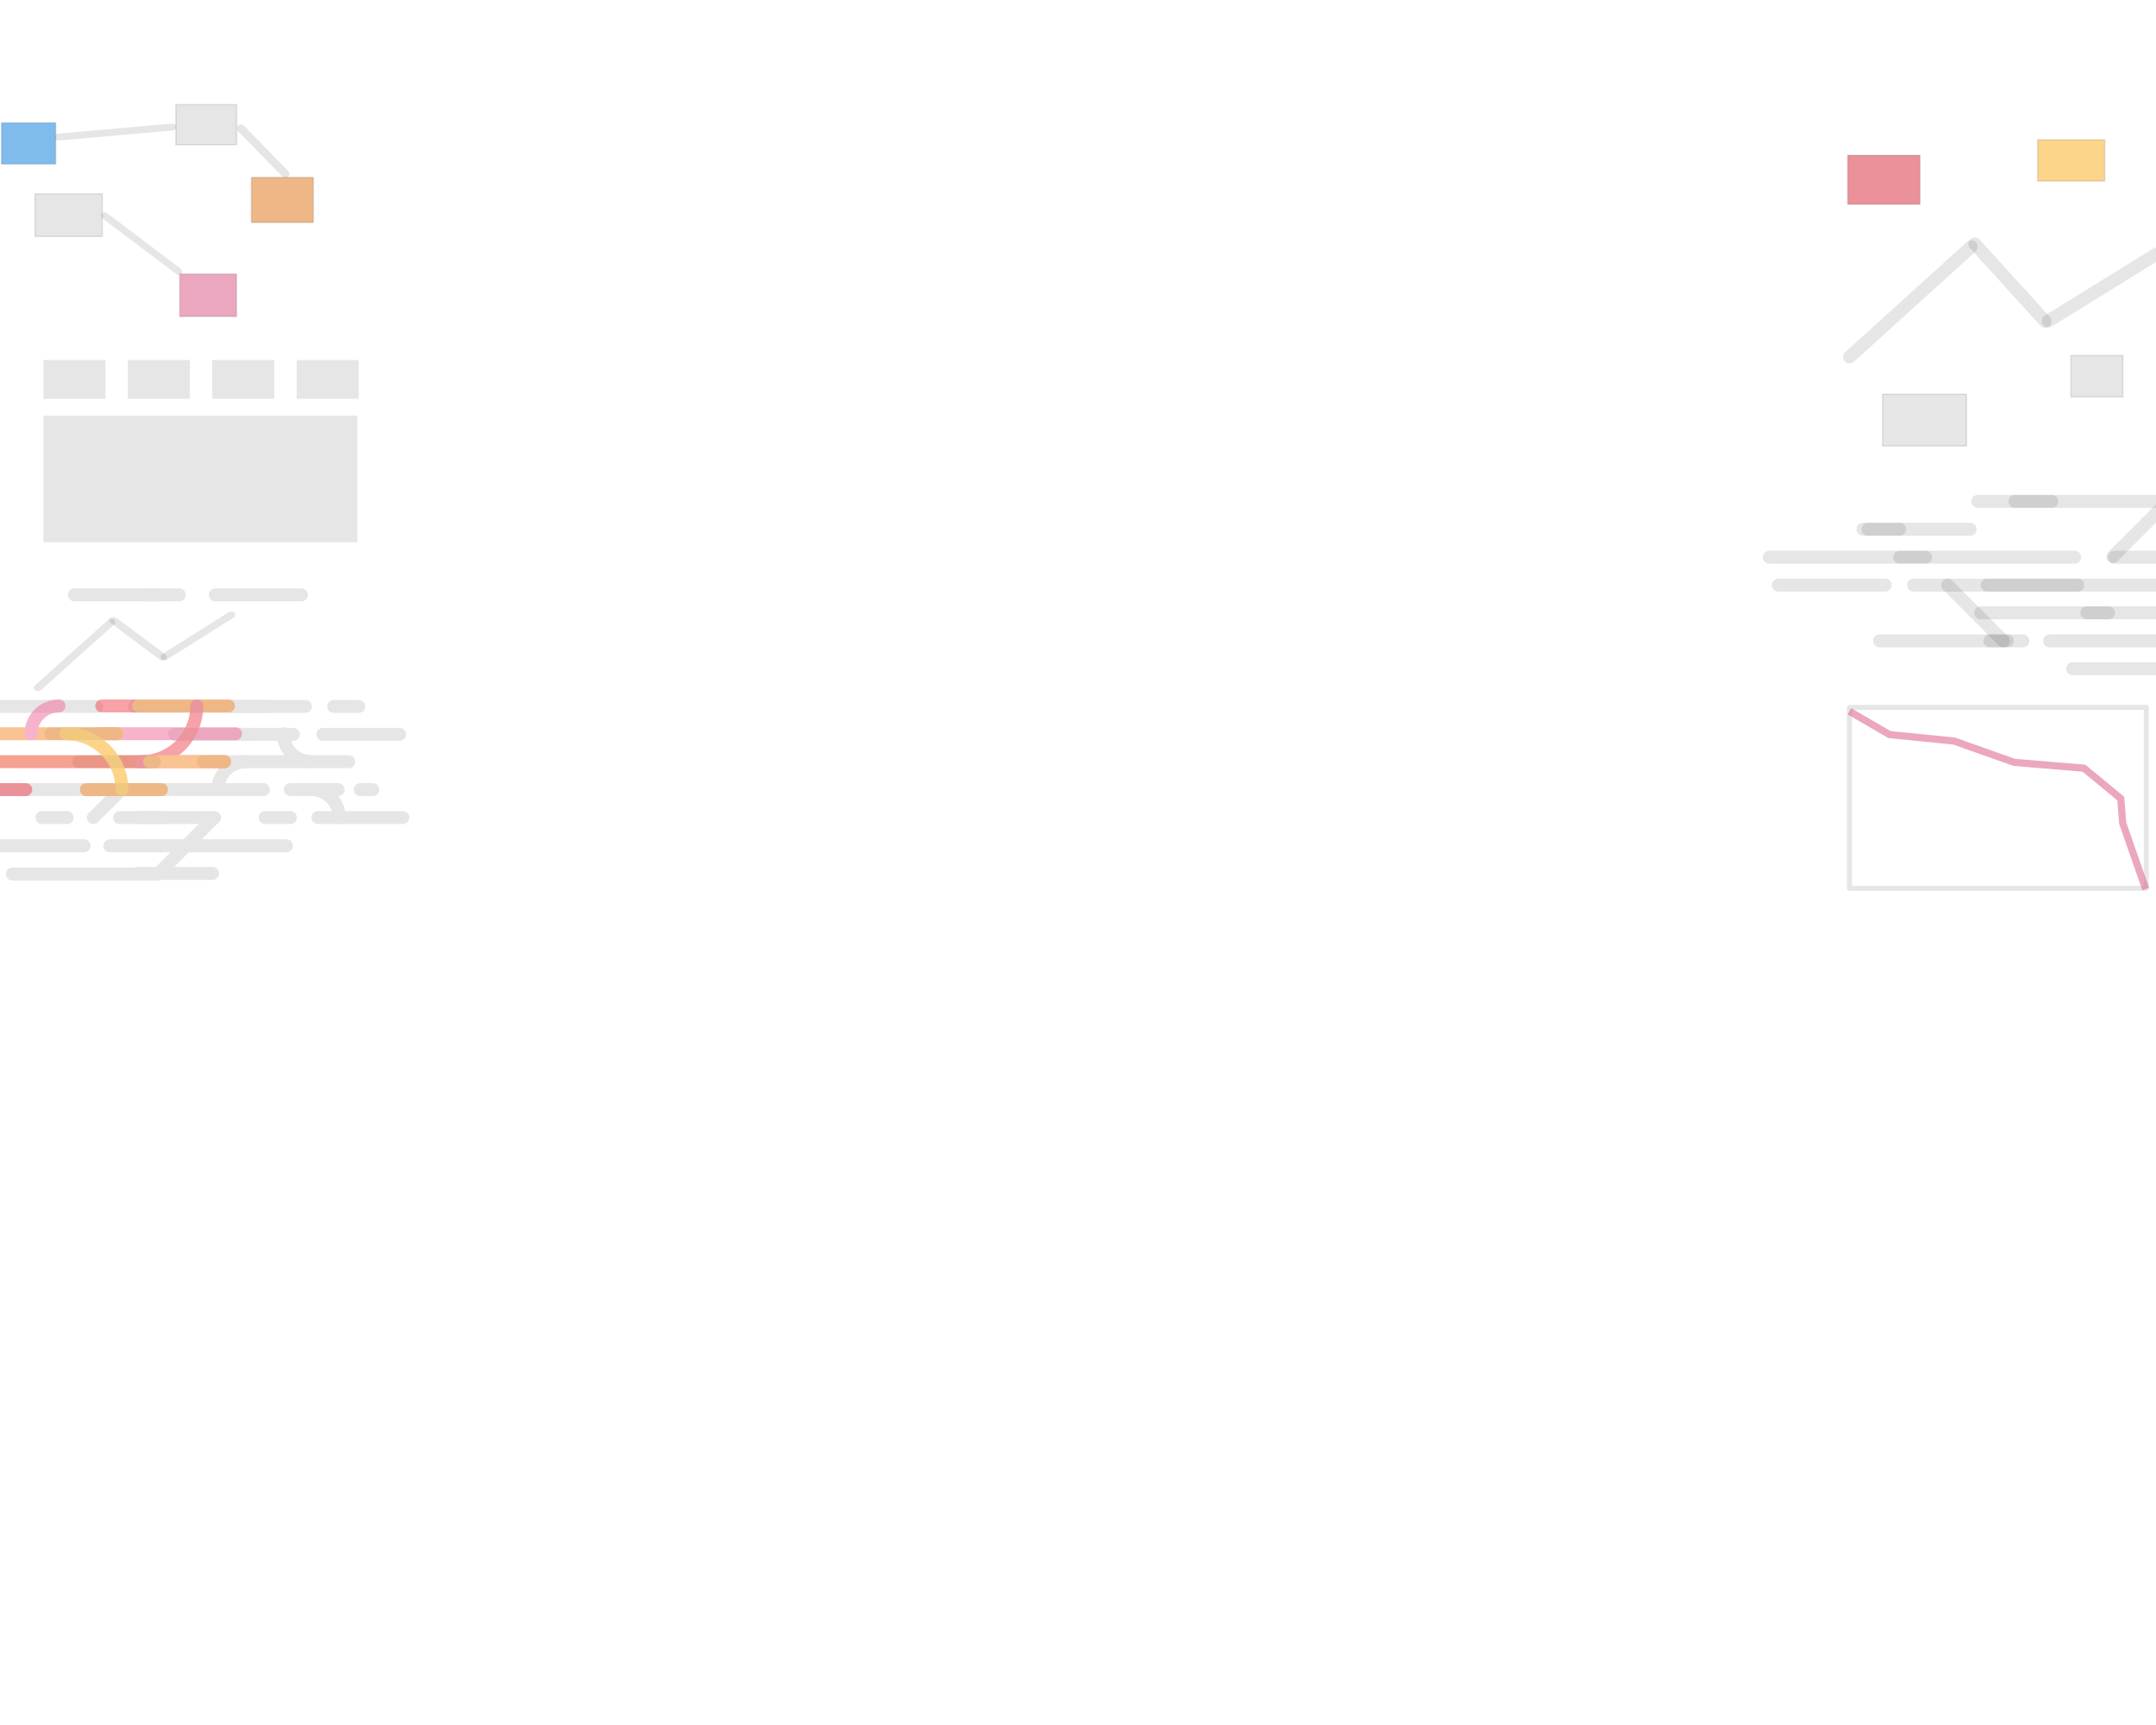 <svg xmlns="http://www.w3.org/2000/svg" viewBox="0 0 1500 1200" id="svg2" width="1600" height="1280"><defs id="defs4"><style id="style6">.cls-1{opacity:.1}.cls-10,.cls-11,.cls-12,.cls-13,.cls-14,.cls-15,.cls-16,.cls-17,.cls-18,.cls-19,.cls-2,.cls-20,.cls-21,.cls-22,.cls-23,.cls-24,.cls-25,.cls-26,.cls-4,.cls-5,.cls-6,.cls-7,.cls-8,.cls-9{fill:none;stroke-linecap:round;stroke-miterlimit:10;stroke-width:9px}.cls-2{stroke:#000}.cls-3{opacity:.5}.cls-4{stroke:#7fc242}.cls-5{stroke:#00ade0}.cls-6{stroke:#009c72}.cls-7{stroke:#00759f}.cls-8{stroke:#3bb65d}.cls-9{stroke:#007e50}.cls-10{stroke:#3f793b}.cls-11{stroke:#3f913b}.cls-12{stroke:#006c56}.cls-13{stroke:#2d954a}.cls-14{stroke:#ef4751}.cls-15{stroke:#f58826}.cls-16{stroke:#ef3b4b}.cls-17{stroke:#ef6897}.cls-18{stroke:#ef4426}.cls-19{stroke:#ee4550}.cls-20{stroke:#ee4651}.cls-21{stroke:#f8981d}.cls-22{stroke:#faac18}.cls-23{stroke:#0078dc}.cls-24{stroke:#224cc3}.cls-25{stroke:#6450aa}.cls-26{stroke:#45378d}</style></defs><title id="title8">home-code-bg-alt-05</title><path d="M124.257 188.857l-51.428-38.81" id="path4988" fill="none" fill-rule="evenodd" stroke="#000" stroke-width="4.842" stroke-linecap="round" stroke-opacity=".098"/><path d="M198.538 120.955l-30.89-31.61" id="path4986" fill="none" fill-rule="evenodd" stroke="#000" stroke-width="5.639" stroke-linecap="round" stroke-linejoin="round" stroke-opacity=".098"/><path d="M40.476 95.368l79.697-7.005" id="path4984" fill="none" fill-rule="evenodd" stroke="#000" stroke-width="4.856" stroke-linecap="round" stroke-opacity=".098"/><g id="top_right" data-name="top right" class="cls-1" transform="translate(44.57 407.86)" opacity=".1"><path class="cls-2" id="line194" fill="none" stroke="#000" stroke-width="9" stroke-linecap="round" stroke-miterlimit="10" d="M167.96 83.57h-52.58"/><path class="cls-2" id="line196" fill="none" stroke="#000" stroke-width="9" stroke-linecap="round" stroke-miterlimit="10" d="M141.67 83.57H48.86"/><path class="cls-2" id="line198" fill="none" stroke="#000" stroke-width="9" stroke-linecap="round" stroke-miterlimit="10" d="M130.26 103h-53.3"/><path class="cls-2" id="line200" fill="none" stroke="#000" stroke-width="9" stroke-linecap="round" stroke-miterlimit="10" d="M233.39 103h-53.3"/><path class="cls-2" id="line202" fill="none" stroke="#000" stroke-width="9" stroke-linecap="round" stroke-miterlimit="10" d="M159.53 103h-43.56"/><path class="cls-2" id="line204" fill="none" stroke="#000" stroke-width="9" stroke-linecap="round" stroke-miterlimit="10" d="M187.56 83.57h17.57"/><path class="cls-2" id="line206" fill="none" stroke="#000" stroke-width="9" stroke-linecap="round" stroke-miterlimit="10" d="M62.8 122.01H10.22"/><path class="cls-2" id="line208" fill="none" stroke="#000" stroke-width="9" stroke-linecap="round" stroke-miterlimit="10" d="M103.34 199.74H50.75"/><path class="cls-2" id="line210" fill="none" stroke="#000" stroke-width="9" stroke-linecap="round" stroke-miterlimit="10" d="M62.8 122.01H45.23"/><path class="cls-2" id="line212" fill="none" stroke="#000" stroke-width="9" stroke-linecap="round" stroke-miterlimit="10" d="M96.98 122.01h101.11"/><path class="cls-2" id="line214" fill="none" stroke="#000" stroke-width="9" stroke-linecap="round" stroke-miterlimit="10" d="M-35.94 200.18H65.18"/><path class="cls-2" d="M152.59 102.57A19.44 19.44 0 0 0 172 122" id="path218" fill="none" stroke="#000" stroke-width="9" stroke-linecap="round" stroke-miterlimit="10"/><path class="cls-2" id="line222" fill="none" stroke="#000" stroke-width="9" stroke-linecap="round" stroke-miterlimit="10" d="M-9.22 102.57h45.68"/><path class="cls-2" id="line226" fill="none" stroke="#000" stroke-width="9" stroke-linecap="round" stroke-miterlimit="10" d="M57.1 5.95h23.06"/><path class="cls-2" id="line228" fill="none" stroke="#000" stroke-width="9" stroke-linecap="round" stroke-miterlimit="10" d="M105.21 5.95h59.93"/><path class="cls-2" id="line230" fill="none" stroke="#000" stroke-width="9" stroke-linecap="round" stroke-miterlimit="10" d="M64.33 5.95H7.18"/><path class="cls-2" id="line236" fill="none" stroke="#000" stroke-width="9" stroke-linecap="round" stroke-miterlimit="10" d="M-15.41 160.89H2.17"/><path class="cls-2" id="line238" fill="none" stroke="#000" stroke-width="9" stroke-linecap="round" stroke-miterlimit="10" d="M139.9 160.89h17.57"/><path class="cls-2" id="line240" fill="none" stroke="#000" stroke-width="9" stroke-linecap="round" stroke-miterlimit="10" d="M206.08 141.45h8.78"/><path class="cls-2" id="line242" fill="none" stroke="#000" stroke-width="9" stroke-linecap="round" stroke-miterlimit="10" d="M38.66 160.89h30.7"/><path class="cls-2" id="line244" fill="none" stroke="#000" stroke-width="9" stroke-linecap="round" stroke-miterlimit="10" d="M52.14 160.89h52.59"/><path class="cls-2" id="line250" fill="none" stroke="#000" stroke-width="9" stroke-linecap="round" stroke-miterlimit="10" d="M-59.37 141.45h99.21"/><path class="cls-2" id="line252" fill="none" stroke="#000" stroke-width="9" stroke-linecap="round" stroke-miterlimit="10" d="M157.47 141.45h33.26"/><path class="cls-2" id="line254" fill="none" stroke="#000" stroke-width="9" stroke-linecap="round" stroke-miterlimit="10" d="M-6.37 141.45h145.14"/><path class="cls-2" id="line258" fill="none" stroke="#000" stroke-width="9" stroke-linecap="round" stroke-miterlimit="10" d="M235.71 160.89H176.6"/><path class="cls-2" d="M191.46 160.89A19.44 19.44 0 0 0 172 141.45" id="path260" fill="none" stroke="#000" stroke-width="9" stroke-linecap="round" stroke-miterlimit="10"/><path class="cls-2" d="M107.09 141.45A19.44 19.44 0 0 1 126.53 122" id="path262" fill="none" stroke="#000" stroke-width="9" stroke-linecap="round" stroke-miterlimit="10"/><path class="cls-2" id="line264" fill="none" stroke="#000" stroke-width="9" stroke-linecap="round" stroke-miterlimit="10" d="M20.4 160.89l19.44-19.44"/><path class="cls-2" id="line268" fill="none" stroke="#000" stroke-width="9" stroke-linecap="round" stroke-miterlimit="10" d="M31.86 180.52h66.49"/><path class="cls-2" id="line270" fill="none" stroke="#000" stroke-width="9" stroke-linecap="round" stroke-miterlimit="10" d="M-54.94 180.52H13.9"/><path class="cls-2" id="line272" fill="none" stroke="#000" stroke-width="9" stroke-linecap="round" stroke-miterlimit="10" d="M-4.69 180.52h17.58"/><path class="cls-2" id="line274" fill="none" stroke="#000" stroke-width="9" stroke-linecap="round" stroke-miterlimit="10" d="M154.69 180.52H57.45"/><path class="cls-2" id="line276" fill="none" stroke="#000" stroke-width="9" stroke-linecap="round" stroke-miterlimit="10" d="M104.17 161.3l-38.44 38.44"/><path class="cls-2" id="line278" fill="none" stroke="#000" stroke-width="9" stroke-linecap="round" stroke-miterlimit="10" d="M22.82 83.57h-145.14"/></g><g id="g4892" transform="translate(-32.769 196.47)" stroke="#000" stroke-opacity=".098"><path class="cls-2" id="line432" fill="none" stroke-width="9" stroke-linecap="round" stroke-miterlimit="10" d="M1403.452 171.723h-71.13"/><path class="cls-2" id="line434" fill="none" stroke-width="9" stroke-linecap="round" stroke-miterlimit="10" d="M1328.862 171.723h25.54"/><path class="cls-2" id="line436" fill="none" stroke-width="9" stroke-linecap="round" stroke-miterlimit="10" d="M1434.672 152.293h25.55"/><path class="cls-2" id="line438" fill="none" stroke-width="9" stroke-linecap="round" stroke-miterlimit="10" d="M1474.702 268.693h99.47"/><path class="cls-2" id="line440" fill="none" stroke-width="9" stroke-linecap="round" stroke-miterlimit="10" d="M1408.802 152.293h132.67"/><path class="cls-2" id="line442" fill="none" stroke-width="9" stroke-linecap="round" stroke-miterlimit="10" d="M1387.792 210.593l38.77 38.77"/><path class="cls-2" id="line446" fill="none" stroke-width="9" stroke-linecap="round" stroke-miterlimit="10" d="M1417.172 249.363h23.06"/><path class="cls-2" id="line448" fill="none" stroke-width="9" stroke-linecap="round" stroke-miterlimit="10" d="M1372.512 191.163h-108.77"/><path class="cls-2" id="line450" fill="none" stroke-width="9" stroke-linecap="round" stroke-miterlimit="10" d="M1572.782 191.163h-68.99"/><path class="cls-2" id="line452" fill="none" stroke-width="9" stroke-linecap="round" stroke-miterlimit="10" d="M1476.172 191.163h-121.77"/><path class="cls-2" id="line456" fill="none" stroke-width="9" stroke-linecap="round" stroke-miterlimit="10" d="M1344.342 210.593h-74.35"/><path class="cls-2" id="line458" fill="none" stroke-width="9" stroke-linecap="round" stroke-miterlimit="10" d="M1533.052 249.313h-74.35"/><path class="cls-2" id="line460" fill="none" stroke-width="9" stroke-linecap="round" stroke-miterlimit="10" d="M1547.912 210.593h-132.66"/><path class="cls-2" id="line462" fill="none" stroke-width="9" stroke-linecap="round" stroke-miterlimit="10" d="M1478.372 210.593h-114.29"/><path class="cls-2" id="line468" fill="none" stroke-width="9" stroke-linecap="round" stroke-miterlimit="10" d="M1502.752 190.733l38.44-38.44"/><path class="cls-2" id="line474" fill="none" stroke-width="9" stroke-linecap="round" stroke-miterlimit="10" d="M1554.612 229.823h-69.93"/><path class="cls-2" id="line476" fill="none" stroke-width="9" stroke-linecap="round" stroke-miterlimit="10" d="M1410.772 229.823h88.95"/><path class="cls-2" id="line478" fill="none" stroke-width="9" stroke-linecap="round" stroke-miterlimit="10" d="M1340.412 249.363h88.96"/></g><g id="Layer_12" data-name="Layer 12" class="cls-3" transform="translate(-2.39 407.86)" opacity=".5"><path class="cls-14" id="line607" fill="none" stroke="#ef4751" stroke-width="9" stroke-linecap="round" stroke-miterlimit="10" d="M73.18 83.23h36.52"/><path class="cls-15" id="line609" fill="none" stroke="#f58826" stroke-width="9" stroke-linecap="round" stroke-miterlimit="10" d="M62.48 141.44h52.25"/><path class="cls-16" id="line611" fill="none" stroke="#ef3b4b" stroke-width="9" stroke-linecap="round" stroke-miterlimit="10" d="M-31.51 141.44h51.82"/><path class="cls-17" id="line613" fill="none" stroke="#ef6897" stroke-width="9" stroke-linecap="round" stroke-miterlimit="10" d="M72.01 102.56h94.26"/><path class="cls-18" id="line615" fill="none" stroke="#ef4426" stroke-width="9" stroke-linecap="round" stroke-miterlimit="10" d="M3.39 122h155.02"/><path class="cls-15" id="line625" fill="none" stroke="#f58826" stroke-width="9" stroke-linecap="round" stroke-miterlimit="10" d="M-11.92 102.56h95.91"/><path class="cls-15" id="line627" fill="none" stroke="#f58826" stroke-width="9" stroke-linecap="round" stroke-miterlimit="10" d="M98.77 83.23h62.55"/><path class="cls-17" d="M24 102.62a19.38 19.38 0 0 1 19.43-19.39" id="path629" fill="none" stroke="#ef6897" stroke-width="9" stroke-linecap="round" stroke-miterlimit="10"/><path class="cls-20" d="M139.3 83.23A38.77 38.77 0 0 1 100.53 122" id="path631" fill="none" stroke="#ee4651" stroke-width="9" stroke-linecap="round" stroke-miterlimit="10"/><path class="cls-22" d="M48.34 102.56a38.87 38.87 0 0 1 38.87 38.87" id="path633" fill="none" stroke="#faac18" stroke-width="9" stroke-linecap="round" stroke-miterlimit="10"/><path class="cls-15" id="line637" fill="none" stroke="#f58826" stroke-width="9" stroke-linecap="round" stroke-miterlimit="10" d="M106.46 122h52.24"/></g><g id="g4845" transform="translate(-52.471 -488.42)" fill-opacity=".098" stroke-linecap="square"><path id="rect4800" d="M82.696 738.882h43.145v26.966H82.696z"/><path id="rect4800-1" d="M141.421 738.882h43.145v26.966h-43.145z"/><path id="rect4800-7" d="M200.147 738.882h43.145v26.966h-43.145z"/><path id="rect4800-71" d="M258.873 738.882h43.145v26.966h-43.145z"/><path id="rect4800-15" d="M82.696 777.534H301.12v88.089H82.696z"/></g><g id="g4949" transform="translate(-43.033 -254.266)" stroke="#000" stroke-opacity=".098"><path class="cls-2" id="line440-9" fill="none" stroke-width="7.737" stroke-linecap="round" stroke-miterlimit="10" d="M1329.803 502.622l84.627-76.685"/><path class="cls-2" id="line440-7" fill="none" stroke-width="7.024" stroke-linecap="round" stroke-miterlimit="10" d="M1417.011 423.977l48.899 53.821"/><path class="cls-2" id="line440-9-7" fill="none" stroke-width="5.667" stroke-linecap="round" stroke-miterlimit="10" d="M1468.079 477.596l75.038-46.408"/></g><path id="rect4954" fill-opacity=".098" stroke="#000" stroke-linecap="square" stroke-opacity=".098" d="M1309.758 274.282h58.426v35.955h-58.426z"/><path id="rect4956" fill="#f9ab18" fill-opacity=".502" stroke="#000" stroke-linecap="square" stroke-opacity=".098" d="M1417.622 97.206h46.741v28.764h-46.741z"/><path id="rect4958" fill="#db3745" fill-opacity=".549" stroke="#000" stroke-linecap="square" stroke-opacity=".098" d="M1285.489 107.992h50.336v34.157h-50.336z"/><path id="rect4960" fill="#6450a9" fill-opacity=".502" stroke="#000" stroke-linecap="square" stroke-opacity=".098" d="M1520.092 122.374h43.145v32.359h-43.145z"/><path id="rect4962" fill-opacity=".098" stroke="#000" stroke-linecap="square" stroke-opacity=".098" d="M1440.787 247.316h36.16v28.764h-36.16z"/><path id="rect4964" fill="#0078db" fill-opacity=".502" stroke="#000" stroke-linecap="square" stroke-opacity=".098" d="M1 85.408h37.752v28.764H1z"/><path id="rect4966" fill-opacity=".098" stroke="#000" stroke-linecap="square" stroke-opacity=".098" d="M24.37 134.845h46.741v29.663H24.37z"/><path id="rect4968" fill="#e07c23" fill-opacity=".549" stroke="#000" stroke-linecap="square" stroke-opacity=".098" d="M174.885 123.382h43.145v31.46h-43.145z"/><path id="rect4970" fill-opacity=".098" stroke="#000" stroke-linecap="square" stroke-opacity=".098" d="M122.347 72.824h42.247v27.865h-42.247z"/><path id="rect4972" fill="#db5f8a" fill-opacity=".549" stroke="#000" stroke-linecap="square" stroke-opacity=".098" d="M125.043 190.575h39.55v29.663h-39.55z"/><rect id="rect4974" width="206.534" height="125.857" x="1286.725" y="492.128" ry="0" fill="none" fill-opacity=".098" stroke="#000" stroke-width="3.5" stroke-linecap="square" stroke-linejoin="round" stroke-opacity=".098"/><path d="M1286.725 494.825l27.864 16.195 44.944 4.495 41.797 14.83 48.539 4.046 25.617 21.123 1.348 17.079 15.975 45.842" id="path8922" fill="none" fill-rule="evenodd" stroke="#db5f8a" stroke-width="5" stroke-opacity=".549"/><g id="g4949-6" transform="matrix(.646 -.06 .049 .529 -857.236 292.315)" stroke="#000" stroke-opacity=".098"><path class="cls-2" id="line440-9-73" fill="none" stroke-width="7.737" stroke-linecap="round" stroke-miterlimit="10" d="M1329.803 502.622l84.627-76.685"/><path class="cls-2" id="line440-7-6" fill="none" stroke-width="7.024" stroke-linecap="round" stroke-miterlimit="10" d="M1417.011 423.977l48.899 53.821"/><path class="cls-2" id="line440-9-7-5" fill="none" stroke-width="5.667" stroke-linecap="round" stroke-miterlimit="10" d="M1468.079 477.596l75.038-46.408"/></g></svg>
